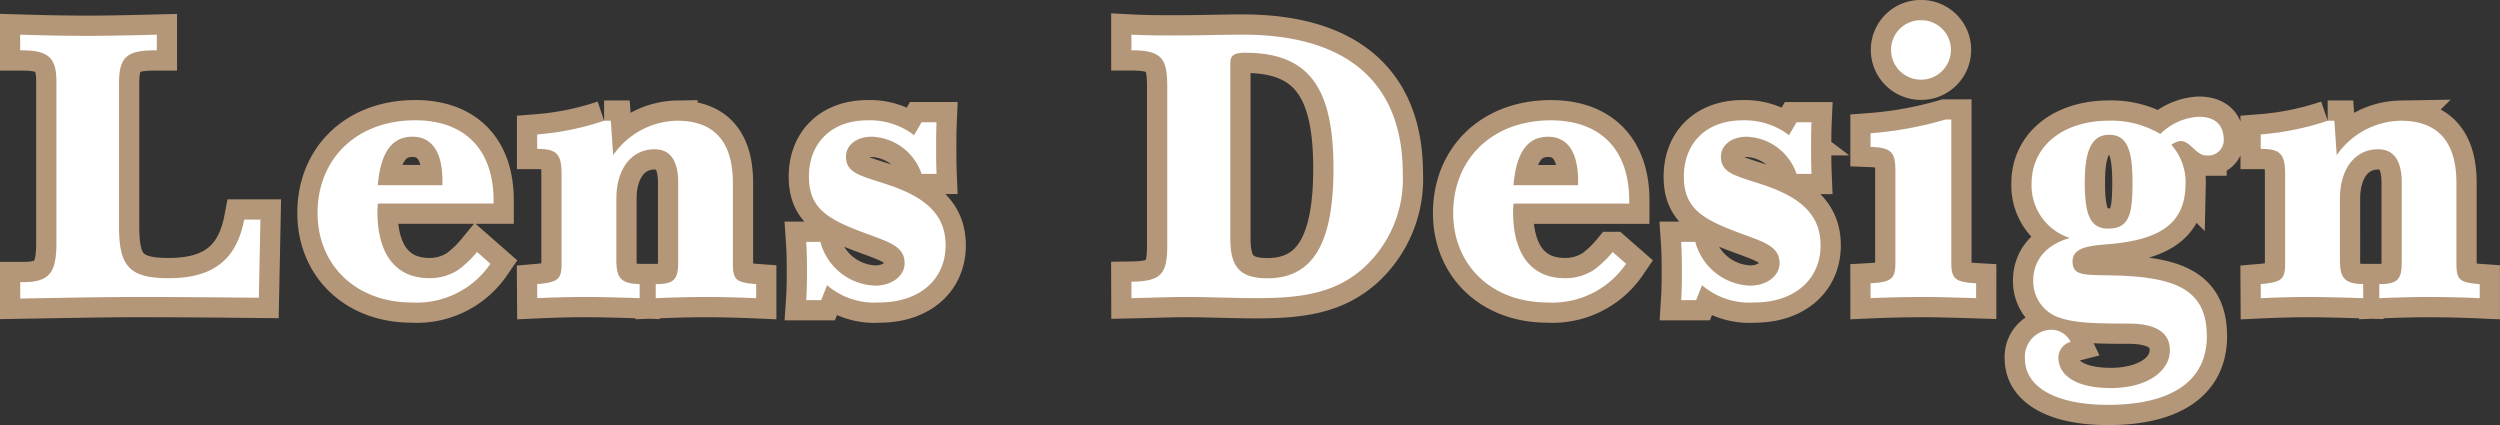 <svg xmlns="http://www.w3.org/2000/svg" width="247" height="42" viewBox="0 0 247 42">
  <rect x="0" y="0" width="247" height="42" fill="#333333" stroke="none"/>
  <g id="グループ_3826" data-name="グループ 3826" transform="translate(72.674 -40.322)">
    <path id="パス_10319" data-name="パス 10319" d="M1.326-.116C5.878-.193,9.768-.271,13-.271c4.046,0,8.014.039,11.9.077l.156-7.724h-1.6c-.778,4.016-3.112,5.793-7.47,5.793-3.929,0-4.9-1.236-4.9-5.1V-21.356c0-2.549.7-3.283,3.5-3.283h.233v-1.545c-3.035.077-5.33.116-6.769.116-1.945,0-4.2-.039-6.731-.116v1.545h.195c2.568,0,3.385.734,3.385,3.051V-5.6c0,2.9-.661,3.862-3.268,3.862H1.326Zm45.13-4.6a10.476,10.476,0,0,1-1.867,1.776,5.179,5.179,0,0,1-2.84.811c-3.268,0-5.135-2.278-5.135-6.6,0-.232.039-.5.039-.772H48.09v-.309c0-5.059-2.879-7.917-7.742-7.917-5.8,0-9.648,3.823-9.648,9.152C30.7-3.4,34.512.27,40,.27a8.8,8.8,0,0,0,7.781-3.823Zm-9.8-6.6c.272-3.205,1.362-4.789,3.424-4.789,1.906,0,2.957,1.506,2.957,4.325v.463ZM52.408-.155c1.673-.077,3.229-.116,4.707-.116,1.323,0,3.112.039,5.408.116v-1.39c-1.867-.039-2.3-.618-2.3-2.394V-9.964c0-3.051,1.556-4.9,3.774-4.9,1.556,0,2.334,1.12,2.334,3.321v7.8c0,1.738-.389,2.2-2.218,2.2v1.39c1.867-.077,3.5-.116,4.863-.116,1.6,0,3.268.039,5.058.116v-1.39c-2.14-.154-2.3-.5-2.3-2.2v-7.8c0-4.093-1.867-6.14-5.486-6.14a7.853,7.853,0,0,0-6.341,3.4l-.233-3.4h-.661a27.254,27.254,0,0,1-6.614,1.352v1.429c1.945,0,2.412.5,2.412,2.549v8.612c0,1.661-.195,2.008-2.412,2.2ZM78.98.038h1.478l.584-1.467A7.2,7.2,0,0,0,86.216.27c4.007,0,6.536-2.317,6.536-5.638,0-2.9-1.79-4.673-5.563-5.947-2.723-.927-4.28-1.12-4.28-2.819,0-1.12,1.012-1.97,2.568-1.97a5.4,5.4,0,0,1,4.9,3.669h1.478c-.039-.965-.039-1.815-.039-2.587,0-.811,0-1.622.039-2.51H90.379l-.739,1.274a7.236,7.236,0,0,0-4.591-1.467c-3.579,0-5.8,2.24-5.8,5.561s2.062,4.325,6.108,5.793c2.1.772,3.346,1.236,3.346,2.78,0,1.2-1.206,2.2-2.918,2.2a5.822,5.822,0,0,1-5.408-4.325h-1.4c.078,1.159.078,2.124.078,2.9C79.058-2.086,79.058-1.12,78.98.038Zm32.135-.193c1.945-.039,3.7-.116,5.33-.116,2.412,0,4.746.116,7.042.116,4.474,0,7.7-.5,10.465-2.9a11.868,11.868,0,0,0,3.968-9.423c0-8.882-5.408-13.709-15.8-13.709-2.1,0-4.28.077-6.458.077-1.517,0-3.073,0-4.552-.077v1.545c3.112,0,3.54.888,3.54,3.669v15.64c0,2.819-.622,3.514-3.54,3.553Zm9.765-5.909V-23.4c0-.734.389-1,1.478-1,6.342,0,8.715,3.514,8.715,11.431,0,7.337-1.984,10.852-6.536,10.852C121.776-2.124,120.881-3.283,120.881-6.063Zm37.777,1.352a10.476,10.476,0,0,1-1.867,1.776,5.179,5.179,0,0,1-2.84.811c-3.268,0-5.135-2.278-5.135-6.6,0-.232.039-.5.039-.772h11.438v-.309c0-5.059-2.879-7.917-7.742-7.917-5.8,0-9.648,3.823-9.648,9.152C142.9-3.4,146.714.27,152.2.27a8.8,8.8,0,0,0,7.781-3.823Zm-9.8-6.6c.272-3.205,1.362-4.789,3.424-4.789,1.906,0,2.957,1.506,2.957,4.325v.463ZM165.427.038h1.478l.584-1.467a7.2,7.2,0,0,0,5.174,1.7c4.007,0,6.536-2.317,6.536-5.638,0-2.9-1.79-4.673-5.563-5.947-2.723-.927-4.28-1.12-4.28-2.819,0-1.12,1.012-1.97,2.568-1.97a5.4,5.4,0,0,1,4.9,3.669H178.3c-.039-.965-.039-1.815-.039-2.587,0-.811,0-1.622.039-2.51h-1.478l-.739,1.274a7.236,7.236,0,0,0-4.591-1.467c-3.579,0-5.8,2.24-5.8,5.561s2.062,4.325,6.108,5.793c2.1.772,3.346,1.236,3.346,2.78,0,1.2-1.206,2.2-2.918,2.2a5.822,5.822,0,0,1-5.408-4.325h-1.4c.078,1.159.078,2.124.078,2.9C165.5-2.086,165.5-1.12,165.427.038ZM184.14-.155c1.712-.077,3.579-.116,5.563-.116.778,0,2.373.039,4.863.116V-1.622c-2.062-.116-2.451-.425-2.451-2.047V-17.8h-.584a35.785,35.785,0,0,1-7.392,1.352V-15.1c1.984.077,2.451.463,2.451,2.317v9.114c0,1.583-.35,1.931-2.451,2.047Zm2.023-24.522a2.945,2.945,0,0,0,2.957,2.935,2.945,2.945,0,0,0,2.957-2.935,2.92,2.92,0,0,0-2.957-2.935A2.92,2.92,0,0,0,186.163-24.677ZM203.826-6.1c-2.334.657-3.618,2.2-3.618,4.209a3.78,3.78,0,0,0,2.607,3.669c1.556.541,3.774.579,6.769.579,2.762,0,4.124.888,4.124,2.626,0,2.124-2.3,3.746-5.836,3.746-3.346,0-5.174-1.2-5.174-3.012A1.6,1.6,0,0,1,203.9,4.171a2.116,2.116,0,0,0-2.023-1.2,2.675,2.675,0,0,0-2.49,2.858c0,2.7,2.879,4.557,8.209,4.557,6.38,0,9.765-2.433,9.765-6.758,0-4.518-2.879-5.87-9.143-6.024-2.84-.077-4.124.116-4.124-1.39,0-1.159,1.128-1.506,3.073-1.661,5.525-.386,8.092-2.008,8.092-6.063a5.5,5.5,0,0,0-1.4-3.785,1.748,1.748,0,0,1,.895-.386c1.012,0,1.517,1.429,2.568,1.429a1.541,1.541,0,0,0,1.712-1.467c0-1.545-.817-2.356-2.49-2.356a5.826,5.826,0,0,0-3.774,1.7,9.489,9.489,0,0,0-5.058-1.313c-4.707,0-7.664,2.626-7.664,6.179A5.446,5.446,0,0,0,203.826-6.1Zm1.478-5.522c0-3.089.661-4.673,2.412-4.673,1.829,0,2.3,1.622,2.3,4.75,0,3.089-.311,4.518-2.412,4.518C205.771-7.029,205.3-8.535,205.3-11.624Zm17.39,11.47c1.673-.077,3.229-.116,4.708-.116,1.323,0,3.112.039,5.408.116v-1.39c-1.867-.039-2.3-.618-2.3-2.394V-9.964c0-3.051,1.556-4.9,3.774-4.9,1.556,0,2.334,1.12,2.334,3.321v7.8c0,1.738-.389,2.2-2.218,2.2v1.39c1.867-.077,3.5-.116,4.863-.116,1.6,0,3.268.039,5.058.116v-1.39c-2.14-.154-2.3-.5-2.3-2.2v-7.8c0-4.093-1.867-6.14-5.486-6.14a7.853,7.853,0,0,0-6.341,3.4l-.233-3.4h-.661a27.254,27.254,0,0,1-6.614,1.352v1.429c1.945,0,2.412.5,2.412,2.549v8.612c0,1.661-.195,2.008-2.412,2.2Z" transform="translate(-72 69.934)" fill="#de8ca0" stroke="#b49778" stroke-width="4"/>
    <path id="パス_10318" data-name="パス 10318" d="M1.326-.116C5.878-.193,9.768-.271,13-.271c4.046,0,8.014.039,11.9.077l.156-7.724h-1.6c-.778,4.016-3.112,5.793-7.47,5.793-3.929,0-4.9-1.236-4.9-5.1V-21.356c0-2.549.7-3.283,3.5-3.283h.233v-1.545c-3.035.077-5.33.116-6.769.116-1.945,0-4.2-.039-6.731-.116v1.545h.195c2.568,0,3.385.734,3.385,3.051V-5.6c0,2.9-.661,3.862-3.268,3.862H1.326Zm45.13-4.6a10.476,10.476,0,0,1-1.867,1.776,5.179,5.179,0,0,1-2.84.811c-3.268,0-5.135-2.278-5.135-6.6,0-.232.039-.5.039-.772H48.09v-.309c0-5.059-2.879-7.917-7.742-7.917-5.8,0-9.648,3.823-9.648,9.152C30.7-3.4,34.512.27,40,.27a8.8,8.8,0,0,0,7.781-3.823Zm-9.8-6.6c.272-3.205,1.362-4.789,3.424-4.789,1.906,0,2.957,1.506,2.957,4.325v.463ZM52.408-.155c1.673-.077,3.229-.116,4.707-.116,1.323,0,3.112.039,5.408.116v-1.39c-1.867-.039-2.3-.618-2.3-2.394V-9.964c0-3.051,1.556-4.9,3.774-4.9,1.556,0,2.334,1.12,2.334,3.321v7.8c0,1.738-.389,2.2-2.218,2.2v1.39c1.867-.077,3.5-.116,4.863-.116,1.6,0,3.268.039,5.058.116v-1.39c-2.14-.154-2.3-.5-2.3-2.2v-7.8c0-4.093-1.867-6.14-5.486-6.14a7.853,7.853,0,0,0-6.341,3.4l-.233-3.4h-.661a27.254,27.254,0,0,1-6.614,1.352v1.429c1.945,0,2.412.5,2.412,2.549v8.612c0,1.661-.195,2.008-2.412,2.2ZM78.98.038h1.478l.584-1.467A7.2,7.2,0,0,0,86.216.27c4.007,0,6.536-2.317,6.536-5.638,0-2.9-1.79-4.673-5.563-5.947-2.723-.927-4.28-1.12-4.28-2.819,0-1.12,1.012-1.97,2.568-1.97a5.4,5.4,0,0,1,4.9,3.669h1.478c-.039-.965-.039-1.815-.039-2.587,0-.811,0-1.622.039-2.51H90.379l-.739,1.274a7.236,7.236,0,0,0-4.591-1.467c-3.579,0-5.8,2.24-5.8,5.561s2.062,4.325,6.108,5.793c2.1.772,3.346,1.236,3.346,2.78,0,1.2-1.206,2.2-2.918,2.2a5.822,5.822,0,0,1-5.408-4.325h-1.4c.078,1.159.078,2.124.078,2.9C79.058-2.086,79.058-1.12,78.98.038Zm32.135-.193c1.945-.039,3.7-.116,5.33-.116,2.412,0,4.746.116,7.042.116,4.474,0,7.7-.5,10.465-2.9a11.868,11.868,0,0,0,3.968-9.423c0-8.882-5.408-13.709-15.8-13.709-2.1,0-4.28.077-6.458.077-1.517,0-3.073,0-4.552-.077v1.545c3.112,0,3.54.888,3.54,3.669v15.64c0,2.819-.622,3.514-3.54,3.553Zm9.765-5.909V-23.4c0-.734.389-1,1.478-1,6.342,0,8.715,3.514,8.715,11.431,0,7.337-1.984,10.852-6.536,10.852C121.776-2.124,120.881-3.283,120.881-6.063Zm37.777,1.352a10.476,10.476,0,0,1-1.867,1.776,5.179,5.179,0,0,1-2.84.811c-3.268,0-5.135-2.278-5.135-6.6,0-.232.039-.5.039-.772h11.438v-.309c0-5.059-2.879-7.917-7.742-7.917-5.8,0-9.648,3.823-9.648,9.152C142.9-3.4,146.714.27,152.2.27a8.8,8.8,0,0,0,7.781-3.823Zm-9.8-6.6c.272-3.205,1.362-4.789,3.424-4.789,1.906,0,2.957,1.506,2.957,4.325v.463ZM165.427.038h1.478l.584-1.467a7.2,7.2,0,0,0,5.174,1.7c4.007,0,6.536-2.317,6.536-5.638,0-2.9-1.79-4.673-5.563-5.947-2.723-.927-4.28-1.12-4.28-2.819,0-1.12,1.012-1.97,2.568-1.97a5.4,5.4,0,0,1,4.9,3.669H178.3c-.039-.965-.039-1.815-.039-2.587,0-.811,0-1.622.039-2.51h-1.478l-.739,1.274a7.236,7.236,0,0,0-4.591-1.467c-3.579,0-5.8,2.24-5.8,5.561s2.062,4.325,6.108,5.793c2.1.772,3.346,1.236,3.346,2.78,0,1.2-1.206,2.2-2.918,2.2a5.822,5.822,0,0,1-5.408-4.325h-1.4c.078,1.159.078,2.124.078,2.9C165.5-2.086,165.5-1.12,165.427.038ZM184.14-.155c1.712-.077,3.579-.116,5.563-.116.778,0,2.373.039,4.863.116V-1.622c-2.062-.116-2.451-.425-2.451-2.047V-17.8h-.584a35.785,35.785,0,0,1-7.392,1.352V-15.1c1.984.077,2.451.463,2.451,2.317v9.114c0,1.583-.35,1.931-2.451,2.047Zm2.023-24.522a2.945,2.945,0,0,0,2.957,2.935,2.945,2.945,0,0,0,2.957-2.935,2.92,2.92,0,0,0-2.957-2.935A2.92,2.92,0,0,0,186.163-24.677ZM203.826-6.1c-2.334.657-3.618,2.2-3.618,4.209a3.78,3.78,0,0,0,2.607,3.669c1.556.541,3.774.579,6.769.579,2.762,0,4.124.888,4.124,2.626,0,2.124-2.3,3.746-5.836,3.746-3.346,0-5.174-1.2-5.174-3.012A1.6,1.6,0,0,1,203.9,4.171a2.116,2.116,0,0,0-2.023-1.2,2.675,2.675,0,0,0-2.49,2.858c0,2.7,2.879,4.557,8.209,4.557,6.38,0,9.765-2.433,9.765-6.758,0-4.518-2.879-5.87-9.143-6.024-2.84-.077-4.124.116-4.124-1.39,0-1.159,1.128-1.506,3.073-1.661,5.525-.386,8.092-2.008,8.092-6.063a5.5,5.5,0,0,0-1.4-3.785,1.748,1.748,0,0,1,.895-.386c1.012,0,1.517,1.429,2.568,1.429a1.541,1.541,0,0,0,1.712-1.467c0-1.545-.817-2.356-2.49-2.356a5.826,5.826,0,0,0-3.774,1.7,9.489,9.489,0,0,0-5.058-1.313c-4.707,0-7.664,2.626-7.664,6.179A5.446,5.446,0,0,0,203.826-6.1Zm1.478-5.522c0-3.089.661-4.673,2.412-4.673,1.829,0,2.3,1.622,2.3,4.75,0,3.089-.311,4.518-2.412,4.518C205.771-7.029,205.3-8.535,205.3-11.624Zm17.39,11.47c1.673-.077,3.229-.116,4.708-.116,1.323,0,3.112.039,5.408.116v-1.39c-1.867-.039-2.3-.618-2.3-2.394V-9.964c0-3.051,1.556-4.9,3.774-4.9,1.556,0,2.334,1.12,2.334,3.321v7.8c0,1.738-.389,2.2-2.218,2.2v1.39c1.867-.077,3.5-.116,4.863-.116,1.6,0,3.268.039,5.058.116v-1.39c-2.14-.154-2.3-.5-2.3-2.2v-7.8c0-4.093-1.867-6.14-5.486-6.14a7.853,7.853,0,0,0-6.341,3.4l-.233-3.4h-.661a27.254,27.254,0,0,1-6.614,1.352v1.429c1.945,0,2.412.5,2.412,2.549v8.612c0,1.661-.195,2.008-2.412,2.2Z" transform="translate(-72 69.934)" fill="#fff"/>
  </g>
</svg>
